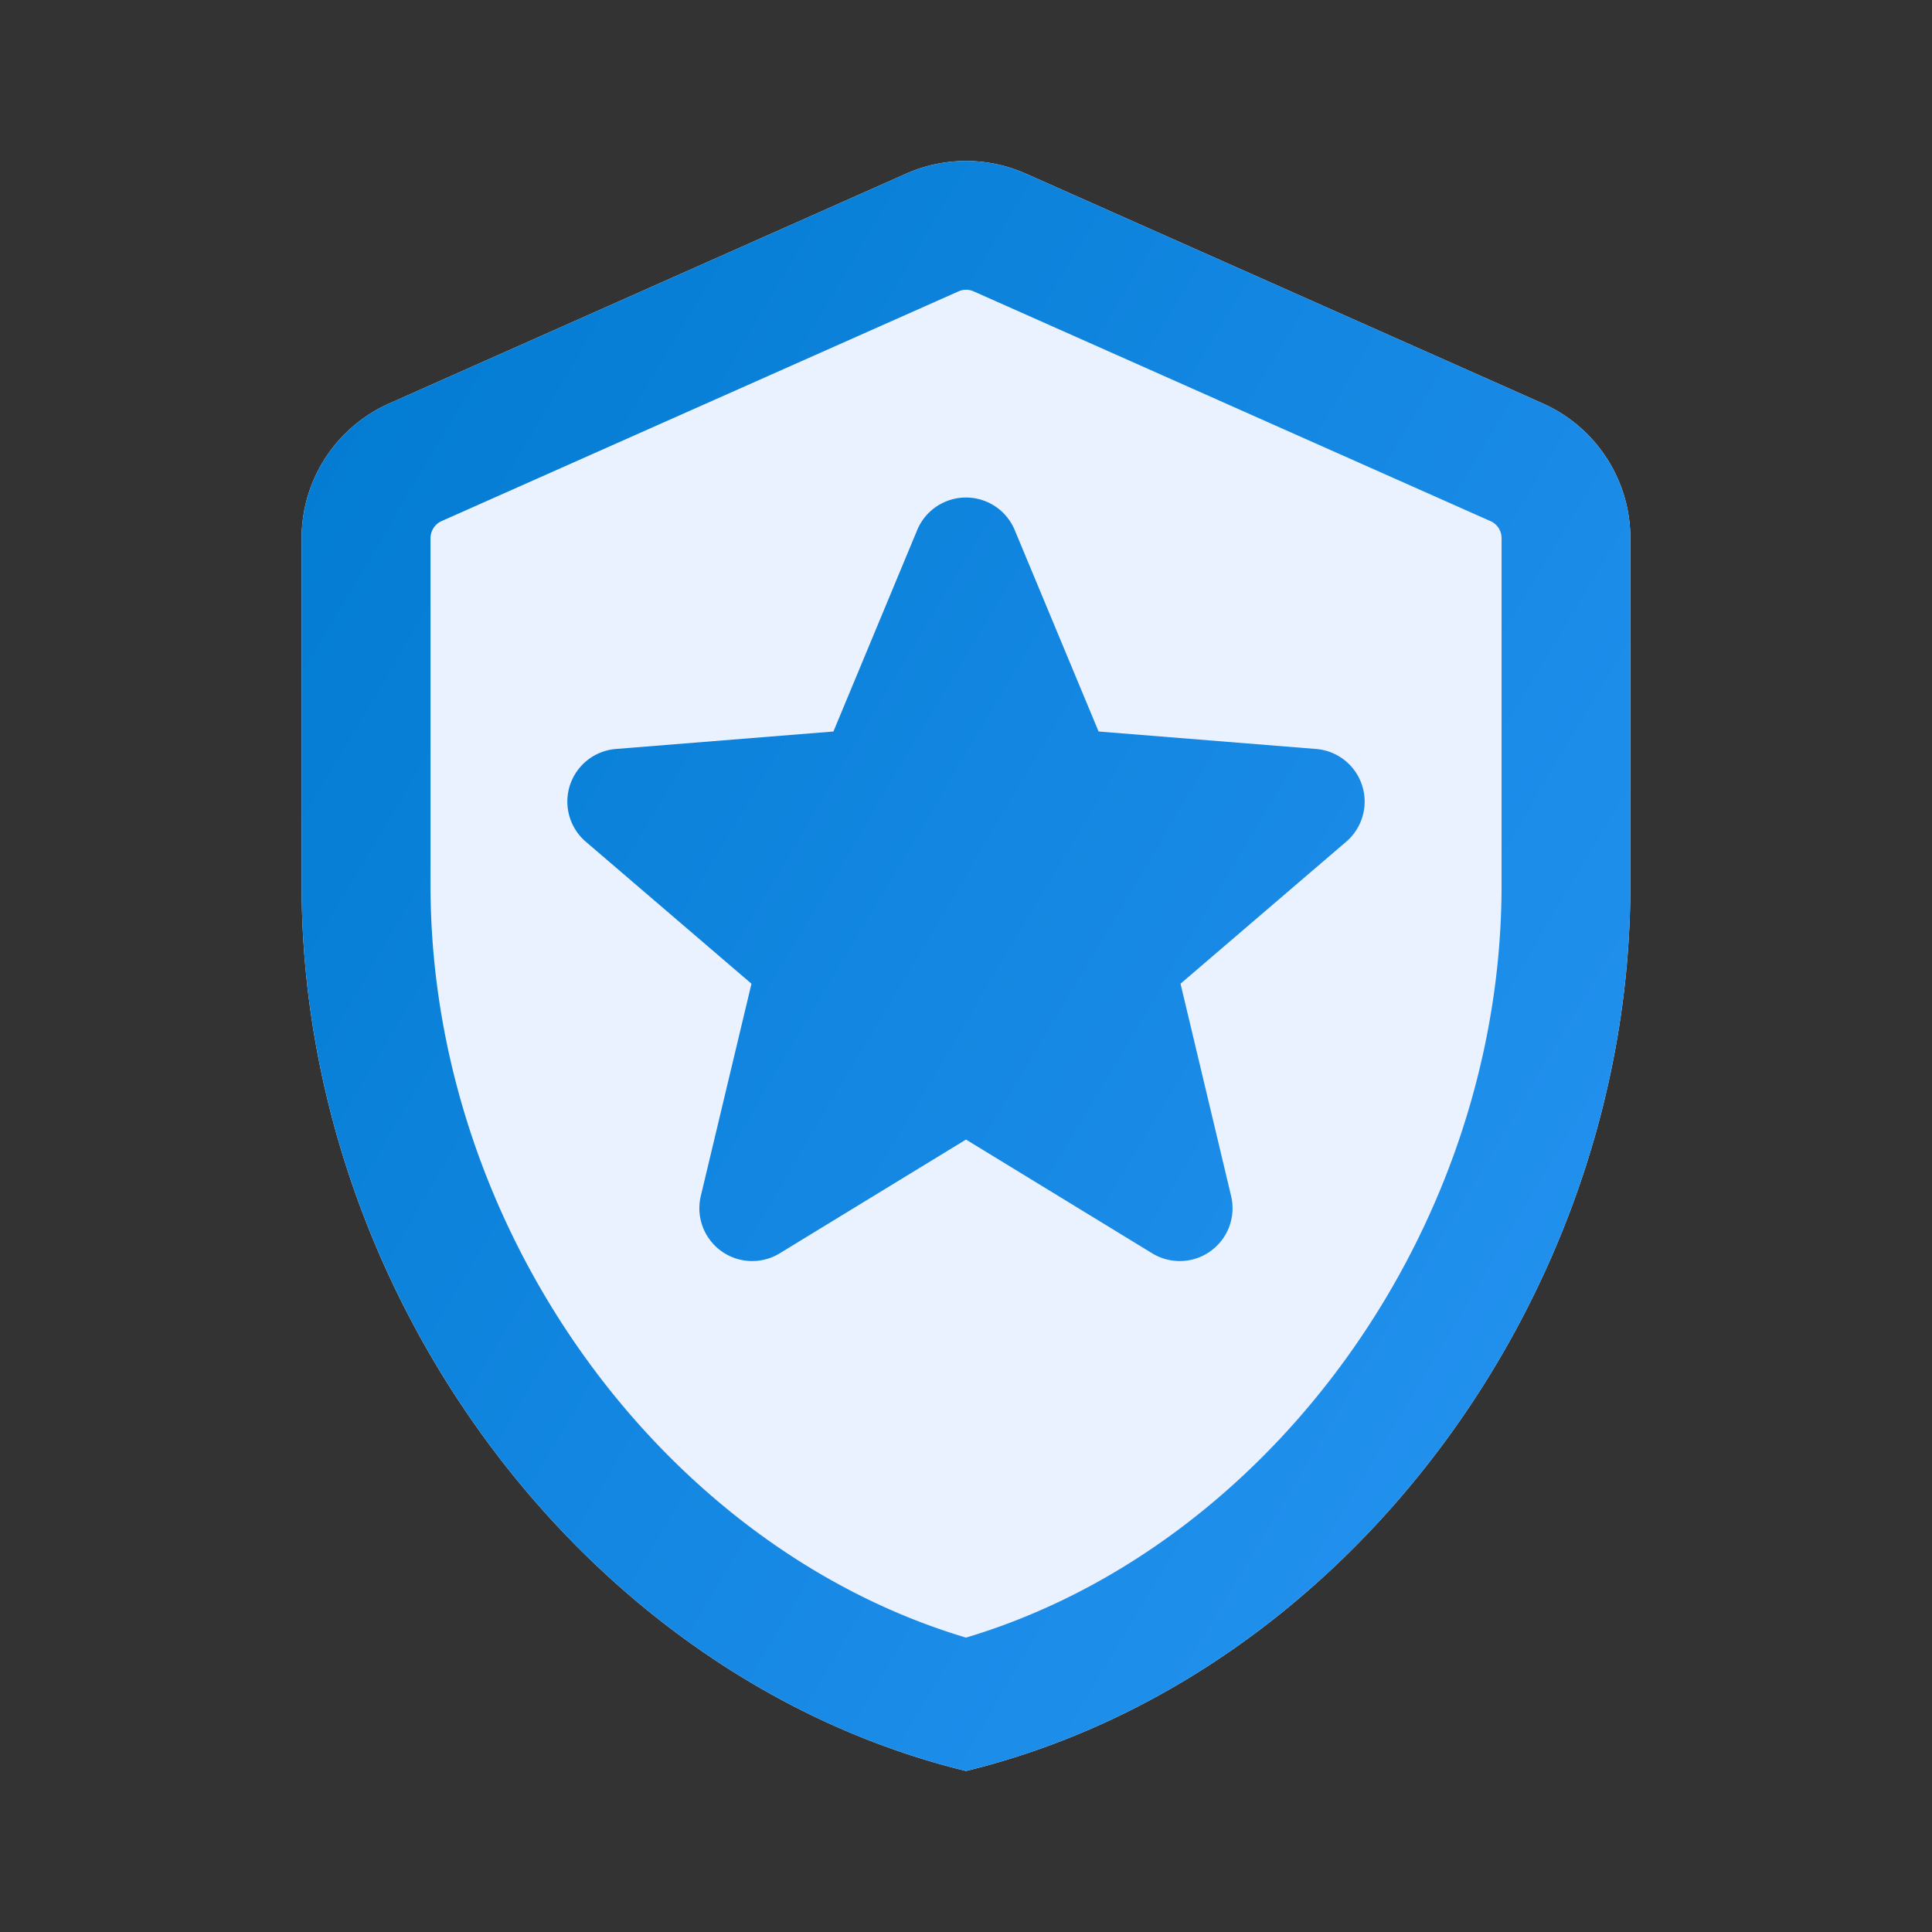 <svg xmlns="http://www.w3.org/2000/svg" fill="none" viewBox="0 0 24 24"><rect x="0" y="0" width="24" height="24" fill="#333333" stroke="none"/><path fill="#EAF1FF" d="M12.745 2.158a1.83 1.83 0 0 0-1.49 0L4.837 5.011a1.83 1.83 0 0 0-1.09 1.676v4.31C3.747 16.086 7.27 20.845 12 22c4.732-1.155 8.253-5.914 8.253-11.003v-4.31c0-.725-.427-1.382-1.09-1.676z"/><path fill="url(#a)" fill-rule="evenodd" d="m5.486 6.473 6.42-2.853a.23.23 0 0 1 .19 0l6.418 2.853a.23.23 0 0 1 .139.214v4.31c0 4.275-2.884 8.22-6.653 9.346-3.768-1.125-6.652-5.07-6.652-9.346v-4.31c0-.093.054-.177.138-.214m7.259-4.315a1.83 1.83 0 0 0-1.49 0L4.837 5.011a1.83 1.83 0 0 0-1.09 1.676v4.31C3.748 16.086 7.27 20.845 12 22c4.732-1.155 8.253-5.914 8.253-11.003v-4.31c0-.725-.427-1.382-1.09-1.676zm-.14 4.426a.656.656 0 0 0-1.211 0l-1.041 2.503-2.702.217a.656.656 0 0 0-.374 1.152l2.058 1.764-.629 2.636a.656.656 0 0 0 .98.713L12 14.156l2.313 1.413a.656.656 0 0 0 .98-.713l-.628-2.636 2.058-1.764a.656.656 0 0 0-.374-1.152l-2.702-.217z" clip-rule="evenodd"/><defs><linearGradient id="a" x1="3.748" x2="24.531" y1="2" y2="14.385" gradientUnits="userSpaceOnUse"><stop stop-color="#007AD0"/><stop offset="1" stop-color="#2794F3"/></linearGradient></defs></svg>